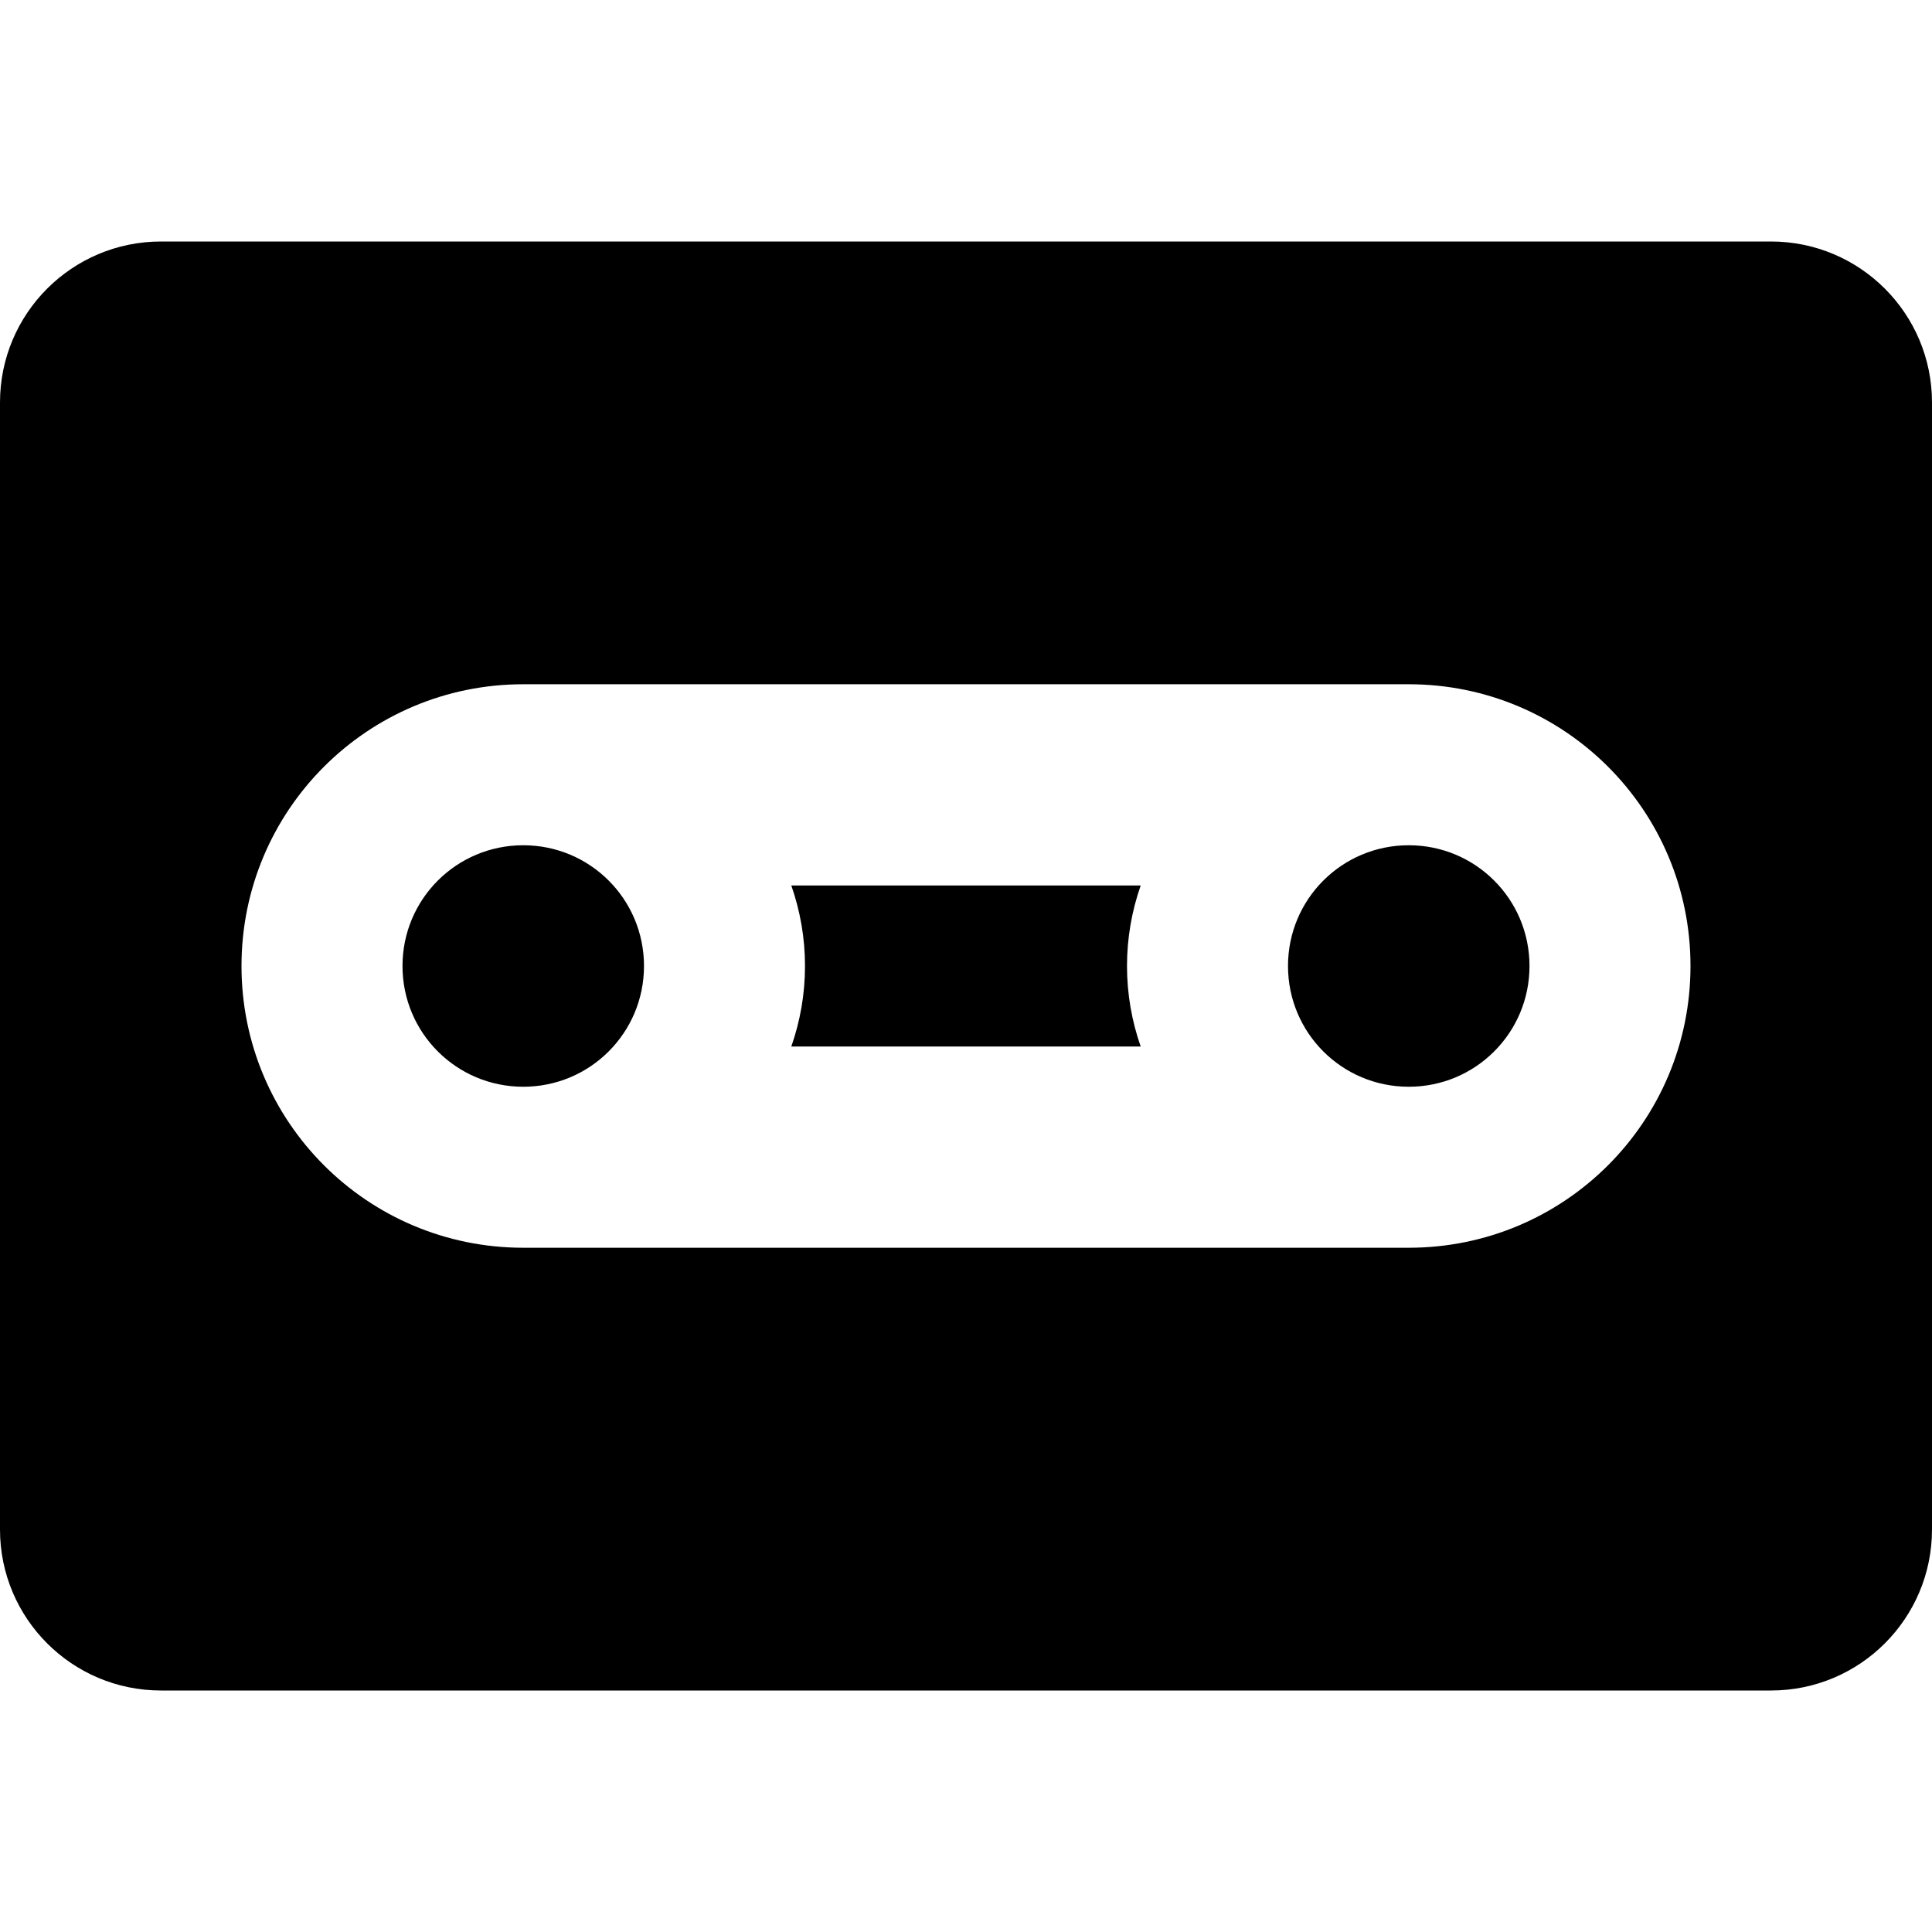 <svg xmlns="http://www.w3.org/2000/svg" class="ijs-icon__svg" width="200" height="200" viewBox="0 0 48 48"><path d="M32 24c0 1.66 1.34 3 3 3s3-1.34 3-3-1.34-3-3-3-3 1.34-3 3zM10 24c0 1.66 1.34 3 3 3s3-1.34 3-3-1.34-3-3-3-3 1.34-3 3zM28.34 22h-8.68c0.22 0.63 0.34 1.3 0.34 2s-0.12 1.37-0.34 2h8.68c-0.22-0.63-0.34-1.3-0.34-2s0.12-1.37 0.34-2zM0 38c0 2.21 1.79 4 4 4h40c2.21 0 4-1.79 4-4l-0-28c0-2.21-1.79-4-4-4h-40c-2.21 0-4 1.79-4 4v28zM13 31c-3.87 0-7-3.13-7-7s3.13-7 7-7h22c3.87 0 7 3.13 7 7s-3.13 7-7 7h-22z"></path></svg>
